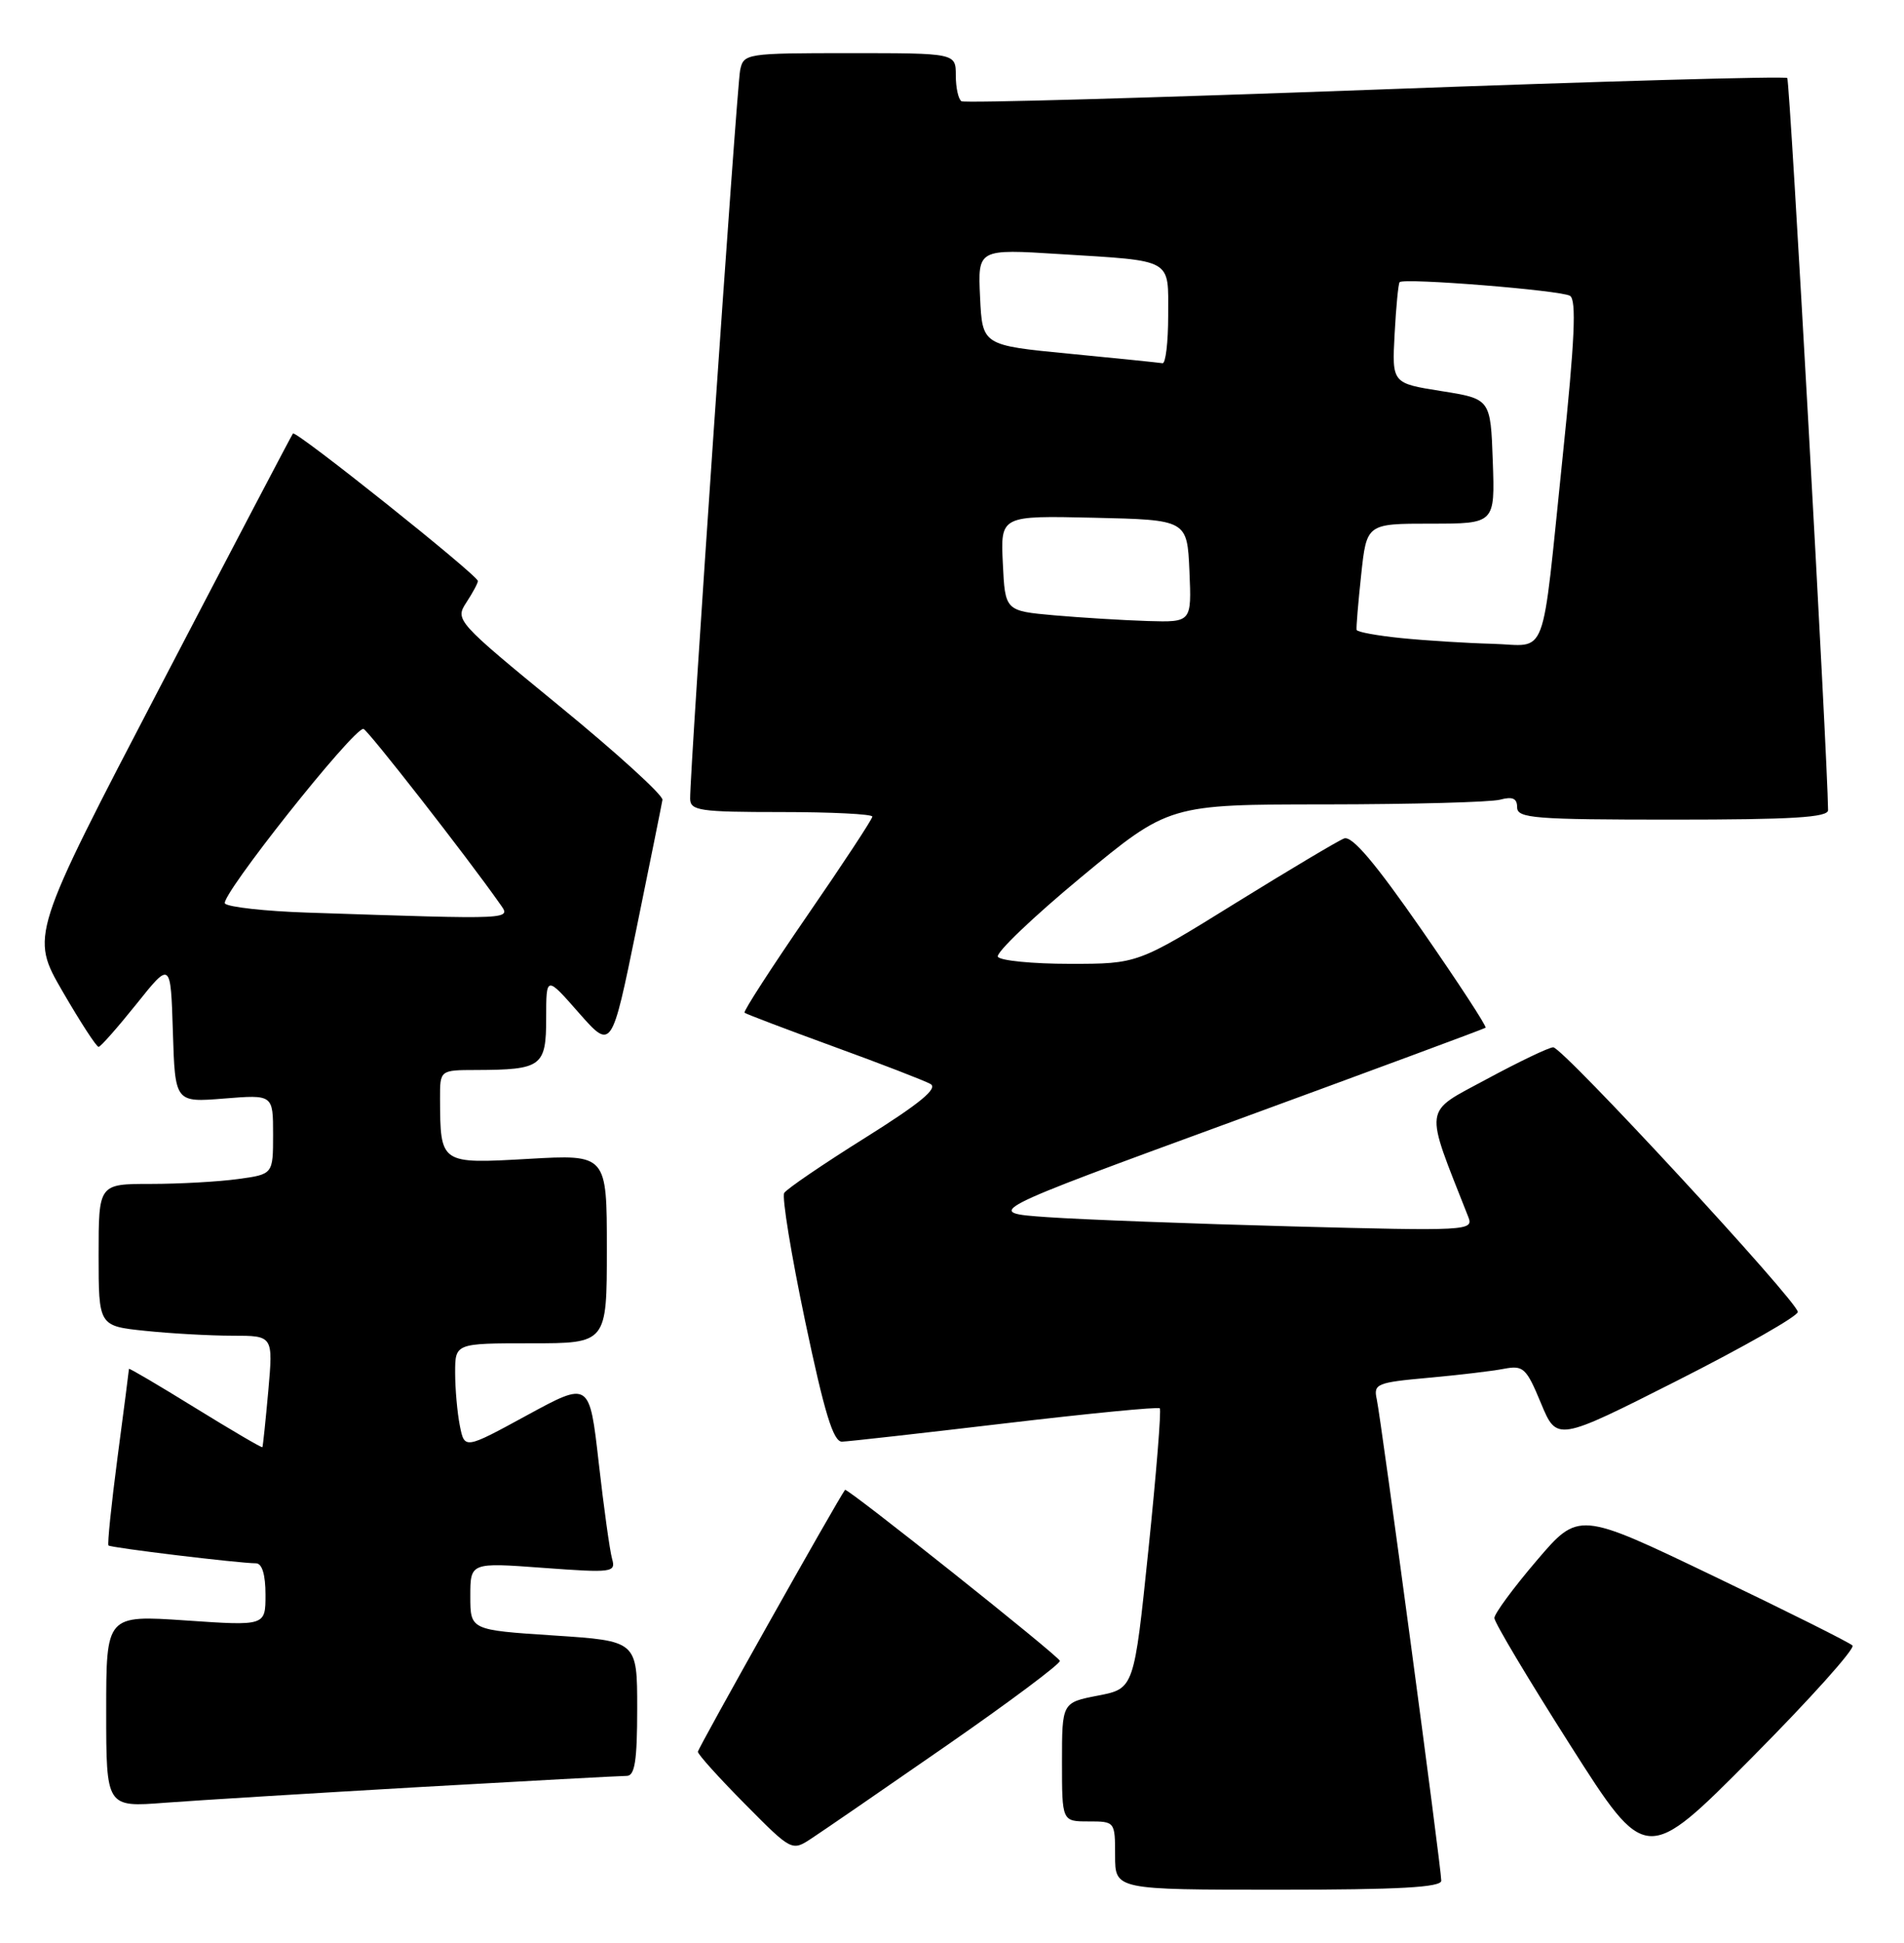 <?xml version="1.0" encoding="UTF-8" standalone="no"?>
<!DOCTYPE svg PUBLIC "-//W3C//DTD SVG 1.1//EN" "http://www.w3.org/Graphics/SVG/1.1/DTD/svg11.dtd" >
<svg xmlns="http://www.w3.org/2000/svg" xmlns:xlink="http://www.w3.org/1999/xlink" version="1.1" viewBox="0 0 251 256">
 <g >
 <path fill="currentColor"
d=" M 190.00 247.81 C 190.00 246.12 182.06 186.93 181.49 184.35 C 181.05 182.35 181.51 182.16 188.26 181.55 C 192.24 181.19 196.75 180.66 198.27 180.36 C 200.82 179.88 201.21 180.24 203.14 184.89 C 205.24 189.94 205.24 189.94 221.12 181.91 C 229.85 177.49 237.00 173.43 237.00 172.87 C 237.00 171.51 206.02 138.00 204.76 138.00 C 204.20 138.00 200.26 139.89 195.99 142.19 C 187.53 146.76 187.70 145.47 193.57 160.37 C 194.28 162.17 193.46 162.21 170.40 161.60 C 157.26 161.25 142.71 160.70 138.08 160.38 C 129.65 159.79 129.65 159.79 162.58 147.74 C 180.68 141.11 195.65 135.57 195.84 135.42 C 196.03 135.27 192.24 129.47 187.42 122.53 C 181.26 113.66 178.22 110.08 177.19 110.48 C 176.38 110.79 169.92 114.64 162.84 119.02 C 149.97 127.00 149.97 127.00 141.04 127.00 C 136.13 127.00 131.86 126.58 131.55 126.07 C 131.23 125.57 136.18 120.84 142.54 115.57 C 154.10 106.00 154.10 106.00 174.80 105.99 C 186.19 105.98 196.51 105.70 197.75 105.37 C 199.40 104.93 200.00 105.19 200.00 106.38 C 200.00 107.82 202.29 108.00 220.50 108.00 C 236.24 108.00 241.00 107.71 240.99 106.75 C 240.92 99.66 235.96 10.63 235.61 10.28 C 235.35 10.02 210.92 10.71 181.32 11.81 C 151.72 12.90 127.16 13.60 126.75 13.34 C 126.34 13.09 126.00 11.56 126.00 9.94 C 126.00 7.00 126.00 7.00 112.02 7.00 C 98.32 7.00 98.03 7.05 97.57 9.25 C 97.13 11.40 90.93 101.63 90.98 105.25 C 91.00 106.82 92.25 107.00 103.00 107.00 C 109.60 107.00 115.00 107.27 115.00 107.60 C 115.00 107.93 111.13 113.81 106.40 120.67 C 101.68 127.53 97.96 133.28 98.15 133.44 C 98.34 133.61 103.61 135.61 109.86 137.89 C 116.11 140.16 121.87 142.39 122.66 142.83 C 123.69 143.41 121.30 145.38 114.04 149.93 C 108.51 153.39 103.71 156.66 103.38 157.19 C 103.06 157.72 104.30 165.32 106.14 174.08 C 108.68 186.16 109.85 189.99 111.00 189.96 C 111.82 189.94 121.50 188.85 132.50 187.55 C 143.50 186.25 152.68 185.35 152.89 185.57 C 153.11 185.78 152.43 194.17 151.39 204.23 C 149.50 222.50 149.50 222.50 144.75 223.42 C 140.00 224.34 140.00 224.34 140.00 232.17 C 140.00 240.00 140.00 240.00 143.50 240.00 C 146.98 240.00 147.00 240.02 147.00 244.50 C 147.00 249.00 147.00 249.00 168.50 249.00 C 184.42 249.00 190.00 248.69 190.00 247.81 Z  M 244.21 216.82 C 243.82 216.43 235.54 212.29 225.81 207.63 C 208.11 199.14 208.11 199.14 202.56 205.65 C 199.50 209.23 197.00 212.63 197.00 213.20 C 197.00 213.78 201.50 221.31 207.00 229.95 C 216.99 245.65 216.99 245.65 230.96 231.58 C 238.64 223.85 244.60 217.20 244.21 216.82 Z  M 124.79 230.00 C 133.12 224.22 139.84 219.20 139.72 218.84 C 139.49 218.13 111.65 195.99 111.40 196.31 C 110.40 197.64 92.00 230.37 92.00 230.82 C 92.00 231.17 94.79 234.26 98.20 237.70 C 104.39 243.95 104.39 243.95 107.01 242.22 C 108.45 241.28 116.45 235.78 124.79 230.00 Z  M 55.37 235.47 C 69.59 234.66 81.86 234.00 82.62 234.00 C 83.69 234.00 84.00 232.01 84.00 225.11 C 84.00 216.22 84.00 216.22 73.00 215.50 C 62.00 214.78 62.00 214.78 62.00 210.33 C 62.00 205.88 62.00 205.88 71.61 206.59 C 80.74 207.26 81.20 207.20 80.69 205.40 C 80.39 204.35 79.60 198.66 78.93 192.75 C 77.71 182.00 77.71 182.00 69.48 186.48 C 61.24 190.97 61.24 190.97 60.62 187.86 C 60.28 186.15 60.00 183.01 60.00 180.88 C 60.00 177.00 60.00 177.00 70.00 177.00 C 80.00 177.00 80.00 177.00 80.00 164.56 C 80.00 152.11 80.00 152.11 69.65 152.70 C 58.00 153.36 58.05 153.39 58.01 144.75 C 58.00 141.00 58.00 141.00 62.75 140.99 C 71.41 140.96 72.00 140.53 72.00 134.16 C 72.00 128.55 72.00 128.55 76.31 133.46 C 80.63 138.36 80.63 138.36 83.89 122.43 C 85.68 113.67 87.23 106.00 87.33 105.39 C 87.42 104.78 81.30 99.21 73.72 93.01 C 60.17 81.91 59.97 81.69 61.47 79.40 C 62.31 78.12 63.00 76.84 63.00 76.56 C 63.00 75.81 38.99 56.66 38.62 57.12 C 38.45 57.33 30.59 72.31 21.16 90.40 C 4.00 123.30 4.00 123.30 8.25 130.64 C 10.59 134.67 12.72 137.96 13.00 137.94 C 13.28 137.92 15.52 135.37 18.00 132.28 C 22.50 126.65 22.50 126.65 22.79 135.96 C 23.08 145.27 23.08 145.27 29.54 144.75 C 36.00 144.23 36.00 144.23 36.00 149.48 C 36.00 154.73 36.00 154.73 31.36 155.36 C 28.81 155.71 23.63 156.00 19.86 156.00 C 13.00 156.00 13.00 156.00 13.00 165.36 C 13.00 174.72 13.00 174.72 19.15 175.36 C 22.53 175.71 27.71 176.00 30.65 176.00 C 36.01 176.00 36.01 176.00 35.37 183.25 C 35.01 187.24 34.66 190.59 34.59 190.69 C 34.51 190.80 30.52 188.46 25.72 185.50 C 20.93 182.54 17.00 180.23 17.00 180.37 C 17.00 180.51 16.33 185.74 15.50 191.98 C 14.68 198.23 14.14 203.47 14.30 203.64 C 14.60 203.94 31.44 205.98 33.75 205.99 C 34.55 206.00 35.00 207.49 35.00 210.12 C 35.00 214.24 35.00 214.24 24.50 213.52 C 14.00 212.81 14.00 212.81 14.00 225.47 C 14.00 238.14 14.00 238.14 21.75 237.54 C 26.01 237.22 41.14 236.29 55.37 235.47 Z  M 184.73 84.08 C 181.56 83.76 178.91 83.28 178.84 83.00 C 178.77 82.72 179.04 79.46 179.44 75.75 C 180.16 69.00 180.16 69.00 188.62 69.00 C 197.08 69.00 197.08 69.00 196.79 60.78 C 196.50 52.56 196.50 52.56 190.00 51.53 C 183.50 50.50 183.50 50.50 183.85 44.00 C 184.04 40.42 184.34 37.35 184.51 37.18 C 185.07 36.59 205.78 38.25 206.97 38.98 C 207.84 39.52 207.60 44.79 206.01 60.10 C 203.14 87.76 204.16 85.03 196.73 84.83 C 193.30 84.74 187.90 84.40 184.73 84.08 Z  M 139.00 81.08 C 132.50 80.50 132.50 80.50 132.20 74.22 C 131.90 67.94 131.90 67.94 144.20 68.22 C 156.50 68.50 156.50 68.50 156.80 75.25 C 157.09 82.00 157.09 82.00 151.30 81.83 C 148.11 81.73 142.57 81.39 139.00 81.08 Z  M 141.00 46.61 C 129.50 45.50 129.50 45.50 129.20 39.15 C 128.90 32.80 128.90 32.80 139.70 33.48 C 154.81 34.42 154.00 33.97 154.00 41.57 C 154.00 45.11 153.66 47.94 153.25 47.86 C 152.84 47.79 147.32 47.22 141.00 46.61 Z  M 40.51 120.25 C 35.02 120.07 30.13 119.53 29.66 119.06 C 28.86 118.26 46.55 95.95 47.91 96.04 C 48.41 96.07 61.63 113.00 65.87 119.05 C 67.39 121.20 68.20 121.17 40.51 120.25 Z "/>
</g>
</svg>